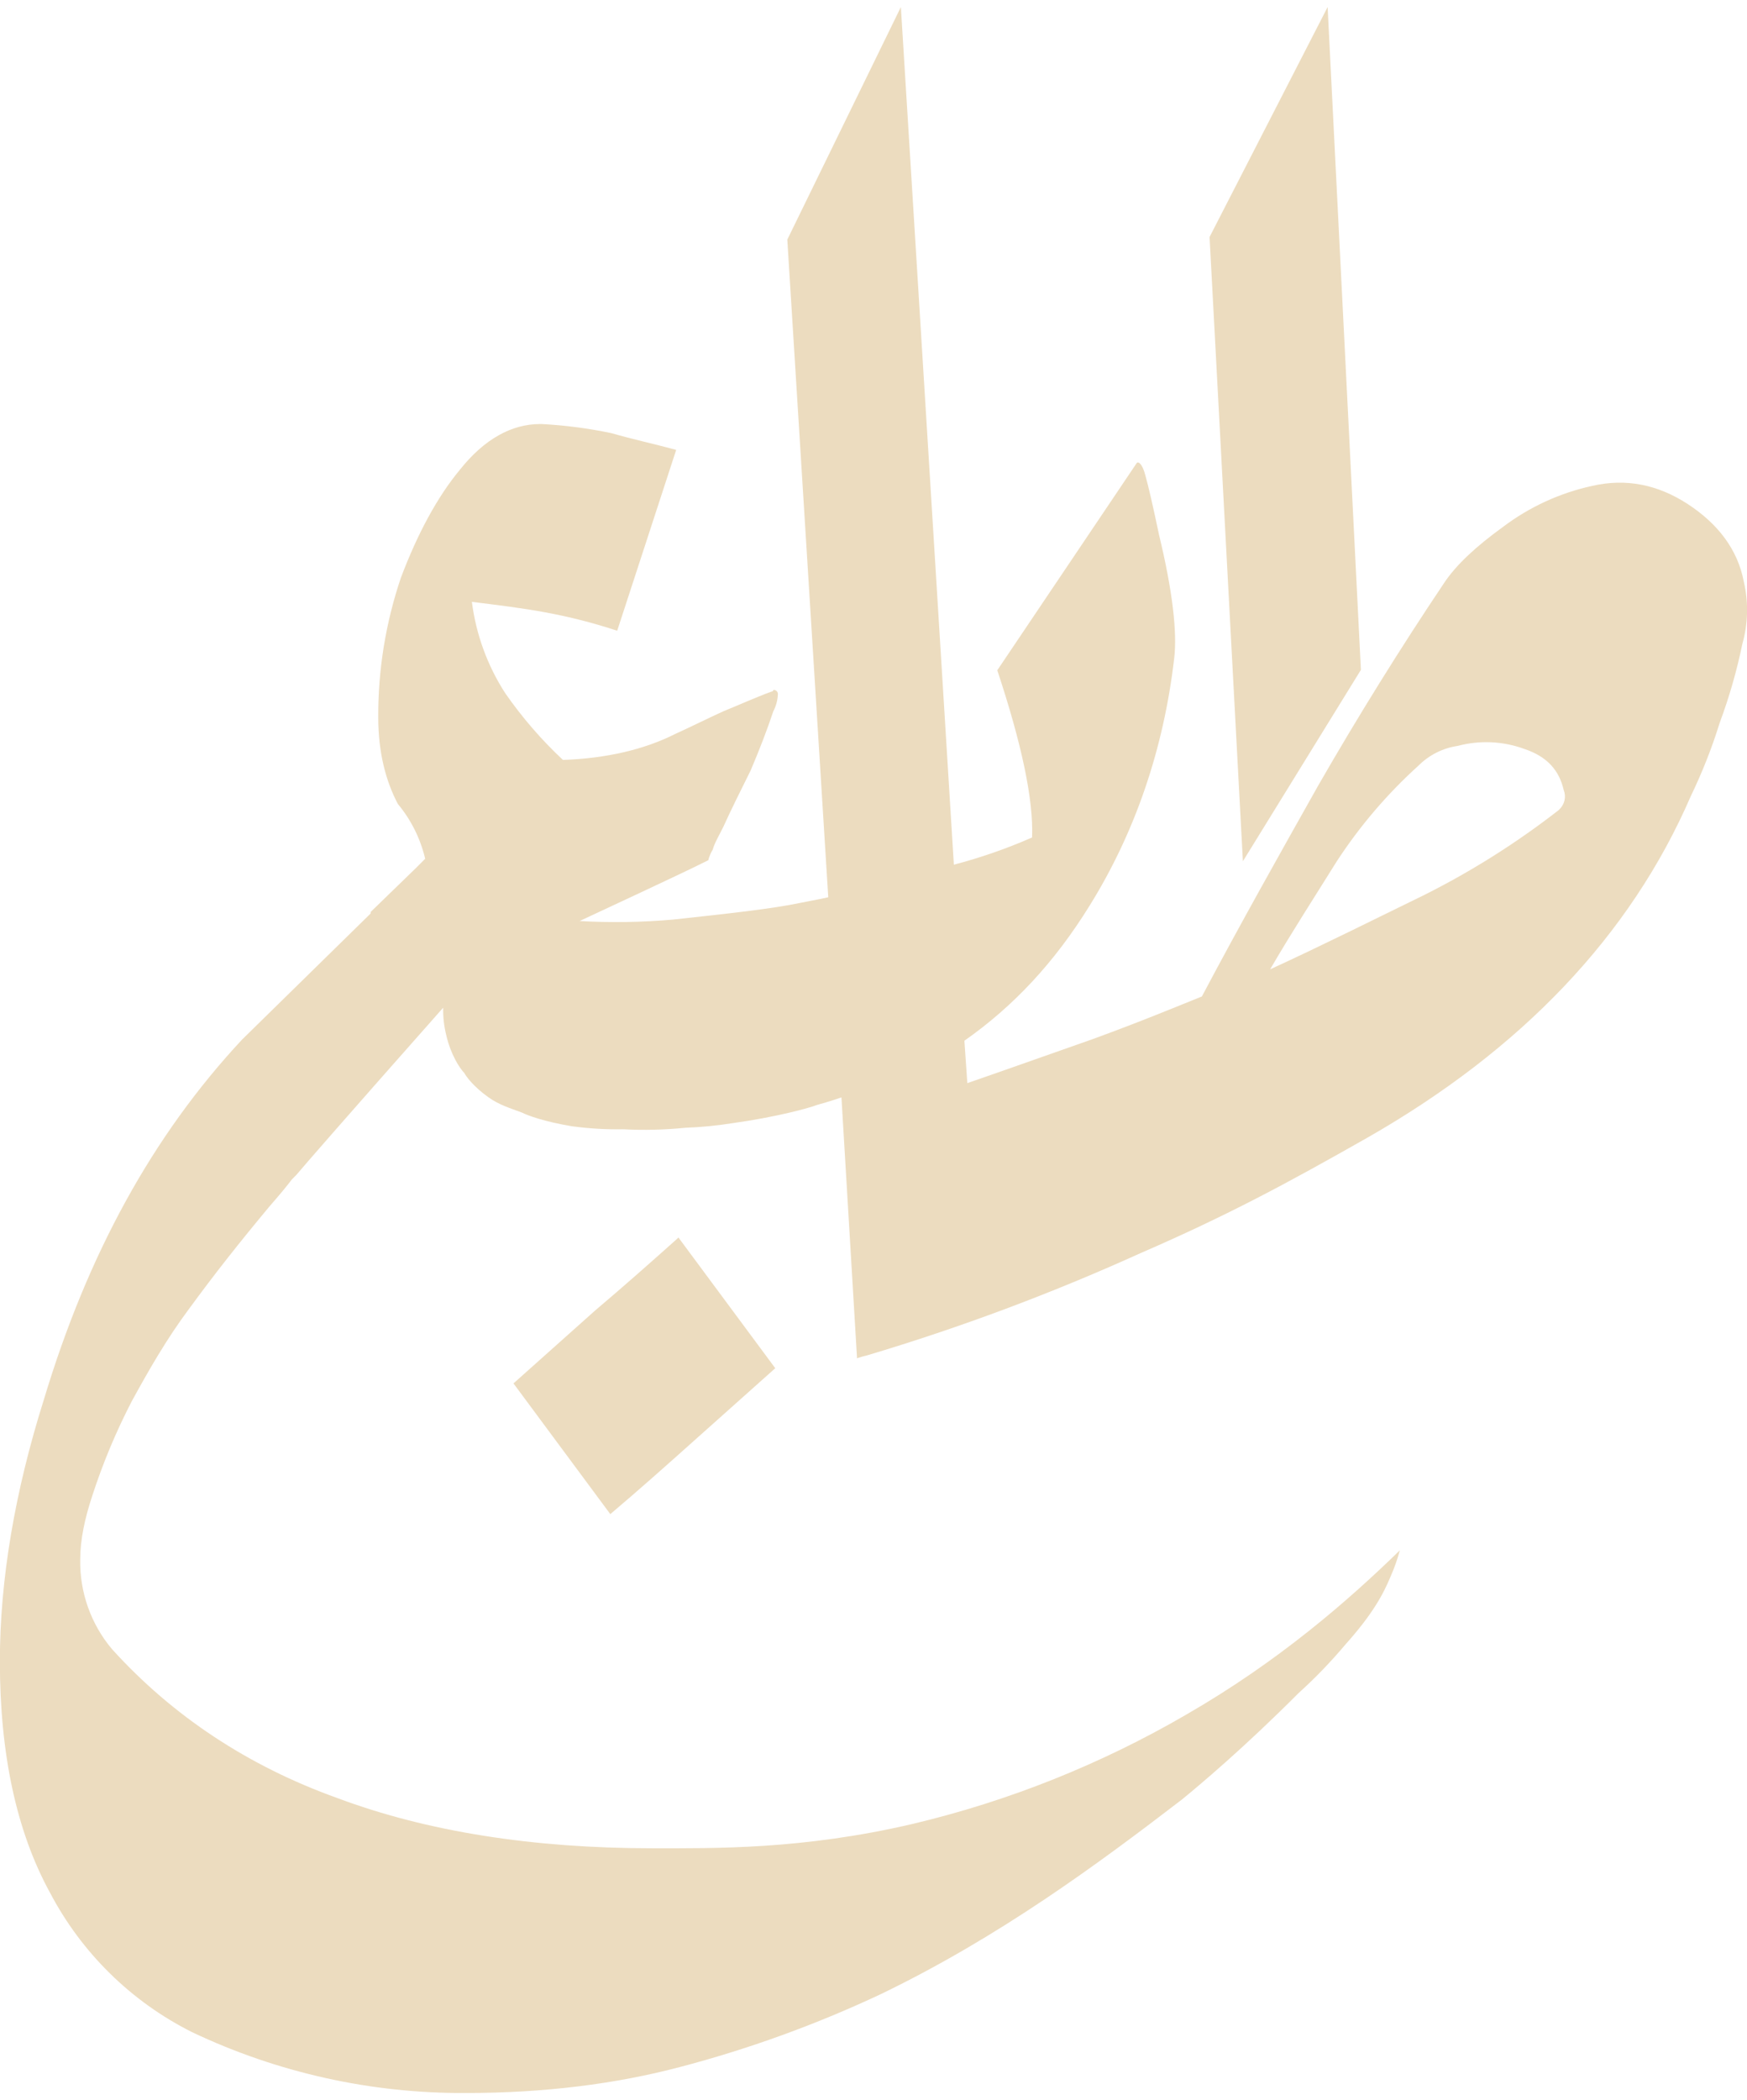 <svg width="124" height="149" viewBox="0 0 124 149" fill="none" xmlns="http://www.w3.org/2000/svg">
<g id="Logo" clip-path="url(#clip0_597_7197)">
<path id="Vector" d="M123.772 41.265C123.342 39.001 121.946 37.167 119.797 35.766C117.648 34.364 115.393 33.932 113.03 34.471C110.73 34.97 108.566 35.963 106.685 37.382C104.75 38.783 103.354 40.078 102.495 41.373C99.381 46.01 96.373 50.855 93.579 55.711C90.788 60.671 87.994 65.632 85.308 70.701C83.696 71.348 81.121 72.426 77.576 73.721C75.105 74.583 72.097 75.661 68.66 76.85L68.451 73.834L67.702 61.319L63.943 0.5L55.882 17L58.784 63.587L59.749 78.255L60.825 96.265V96.372C61.071 96.287 61.322 96.215 61.575 96.157C68.174 94.186 74.633 91.772 80.909 88.932C87.128 86.236 91.329 83.97 97.032 80.734C107.988 74.479 115.72 66.397 120.018 56.472C120.826 54.799 121.508 53.069 122.059 51.294C122.738 49.469 123.277 47.594 123.671 45.686C124.079 44.245 124.113 42.723 123.772 41.265ZM110.667 57.452C107.686 59.776 104.484 61.799 101.108 63.492C97.564 65.218 93.911 67.051 90.152 68.777C91.656 66.189 93.266 63.708 94.878 61.12C96.512 58.614 98.461 56.33 100.678 54.326C101.434 53.568 102.414 53.076 103.472 52.922C105.032 52.507 106.682 52.583 108.198 53.139C109.81 53.678 110.667 54.65 110.989 56.051C111.083 56.288 111.102 56.548 111.045 56.797C110.987 57.045 110.855 57.27 110.667 57.441V57.452Z" fill="#ECDCBF"/>
<path id="Vector_2" d="M94.233 0.5L85.853 16.817L88.219 61.108L96.596 47.527L94.233 0.5Z" fill="#ECDCBF"/>
<path id="Vector_3" d="M48.154 87.802L48.045 87.91C46.113 89.636 44.287 91.252 42.246 92.979L36.446 98.155L43.319 107.43C45.36 105.705 47.295 103.978 49.227 102.253L55.027 97.077L48.154 87.802Z" fill="#ECDCBF"/>
<path id="Vector_4" d="M99.358 109.999C99.189 110.626 98.974 111.239 98.713 111.833C98.176 113.128 97.423 114.529 95.489 116.689C94.458 117.914 93.345 119.067 92.158 120.139C88.293 124.02 85.071 126.716 83.882 127.687C77.975 132.217 70.984 137.4 62.508 141.493C57.915 143.65 53.135 145.382 48.228 146.668C43.718 147.855 38.67 148.502 33.084 148.502C26.36 148.545 19.713 147.07 13.633 144.185C9.315 142.023 5.782 138.552 3.536 134.264C1.173 129.951 -0.009 124.45 -0.009 117.873C-0.009 112.048 1.067 105.793 3.108 99.322C6.221 88.969 10.842 80.559 17.178 73.764L26.308 64.813V64.706L29.533 61.578L30.178 60.93C29.842 59.502 29.18 58.173 28.243 57.047C27.384 55.429 26.847 53.382 26.847 50.901C26.831 47.527 27.376 44.174 28.459 40.98C29.641 37.854 31.037 35.264 32.647 33.323C34.367 31.166 36.3 30.086 38.34 30.086H38.449C40.109 30.174 41.761 30.39 43.389 30.731C44.893 31.164 46.397 31.487 47.995 31.92L43.808 44.752C42.156 44.207 40.469 43.774 38.76 43.457C37.041 43.135 35.215 42.918 33.494 42.703C33.788 45.012 34.596 47.225 35.857 49.178C37.053 50.9 38.427 52.489 39.957 53.919C43.074 53.81 45.759 53.165 47.906 52.085C49.09 51.546 50.163 51.007 51.344 50.466C52.418 50.034 53.599 49.495 54.781 49.062C54.795 49.063 54.809 49.061 54.822 49.056C54.836 49.05 54.848 49.043 54.858 49.033C54.868 49.023 54.876 49.011 54.882 48.998C54.887 48.984 54.889 48.97 54.889 48.956C54.933 48.95 54.977 48.954 55.019 48.968C55.061 48.982 55.099 49.006 55.131 49.037C55.162 49.069 55.185 49.107 55.2 49.149C55.214 49.191 55.218 49.236 55.212 49.28C55.192 49.694 55.082 50.099 54.889 50.466C54.458 51.76 53.92 53.162 53.277 54.672C52.526 56.182 51.881 57.475 51.344 58.661C51.022 59.309 50.7 59.848 50.591 60.28C50.448 60.515 50.34 60.77 50.271 61.036C48.122 62.114 42.965 64.487 41.141 65.349C43.36 65.476 45.586 65.44 47.8 65.243C51.773 64.81 54.781 64.487 56.822 64.057C60.486 63.366 64.108 62.466 67.67 61.36C69.58 60.863 71.448 60.214 73.255 59.42C73.364 56.724 72.504 52.732 70.786 47.557L80.658 32.891C80.766 32.676 81.089 32.891 81.303 33.754C81.516 34.509 81.839 35.911 82.27 37.96C83.235 41.951 83.558 44.863 83.344 46.697C82.593 53.172 80.552 59.096 77.33 64.272C74.858 68.263 71.959 71.389 68.414 73.868C68.153 73.995 67.901 74.139 67.661 74.301C64.332 75.92 61.539 77.427 57.987 78.399C57.45 78.614 55.087 79.261 51.973 79.694C50.871 79.869 49.758 79.977 48.643 80.017C47.18 80.165 45.707 80.2 44.239 80.124C43.018 80.145 41.797 80.073 40.586 79.909C38.654 79.585 37.472 79.155 37.044 78.938C36.182 78.614 35.431 78.399 34.678 77.86C33.605 77.104 33.066 76.35 32.96 76.135C32.638 75.811 31.995 74.84 31.672 73.438C31.515 72.804 31.442 72.152 31.456 71.498C24.583 79.261 21.575 82.714 21.038 83.359L20.716 83.683C20.393 84.116 19.856 84.763 19.104 85.625C16.858 88.324 15.246 90.373 13.428 92.852C11.816 95.009 10.529 97.273 9.347 99.431C8.235 101.579 7.301 103.815 6.553 106.116C6.017 107.735 5.694 109.245 5.694 110.646C5.651 112.972 6.453 115.233 7.949 117.008C12.247 121.753 17.623 125.312 23.954 127.579C30.293 129.951 37.811 131.138 46.296 131.138C50.7 131.138 56.93 131.244 64.77 129.412C71.594 127.793 78.145 125.177 84.212 121.647C90.764 117.873 95.705 113.558 99.358 109.999Z" fill="#ECDCBF"/>
</g>
<defs>
<clipPath id="clip0_597_7197">
<rect width="124" height="148" fill="white" transform="translate(0 0.5)"/>
</clipPath>
</defs>
</svg>
